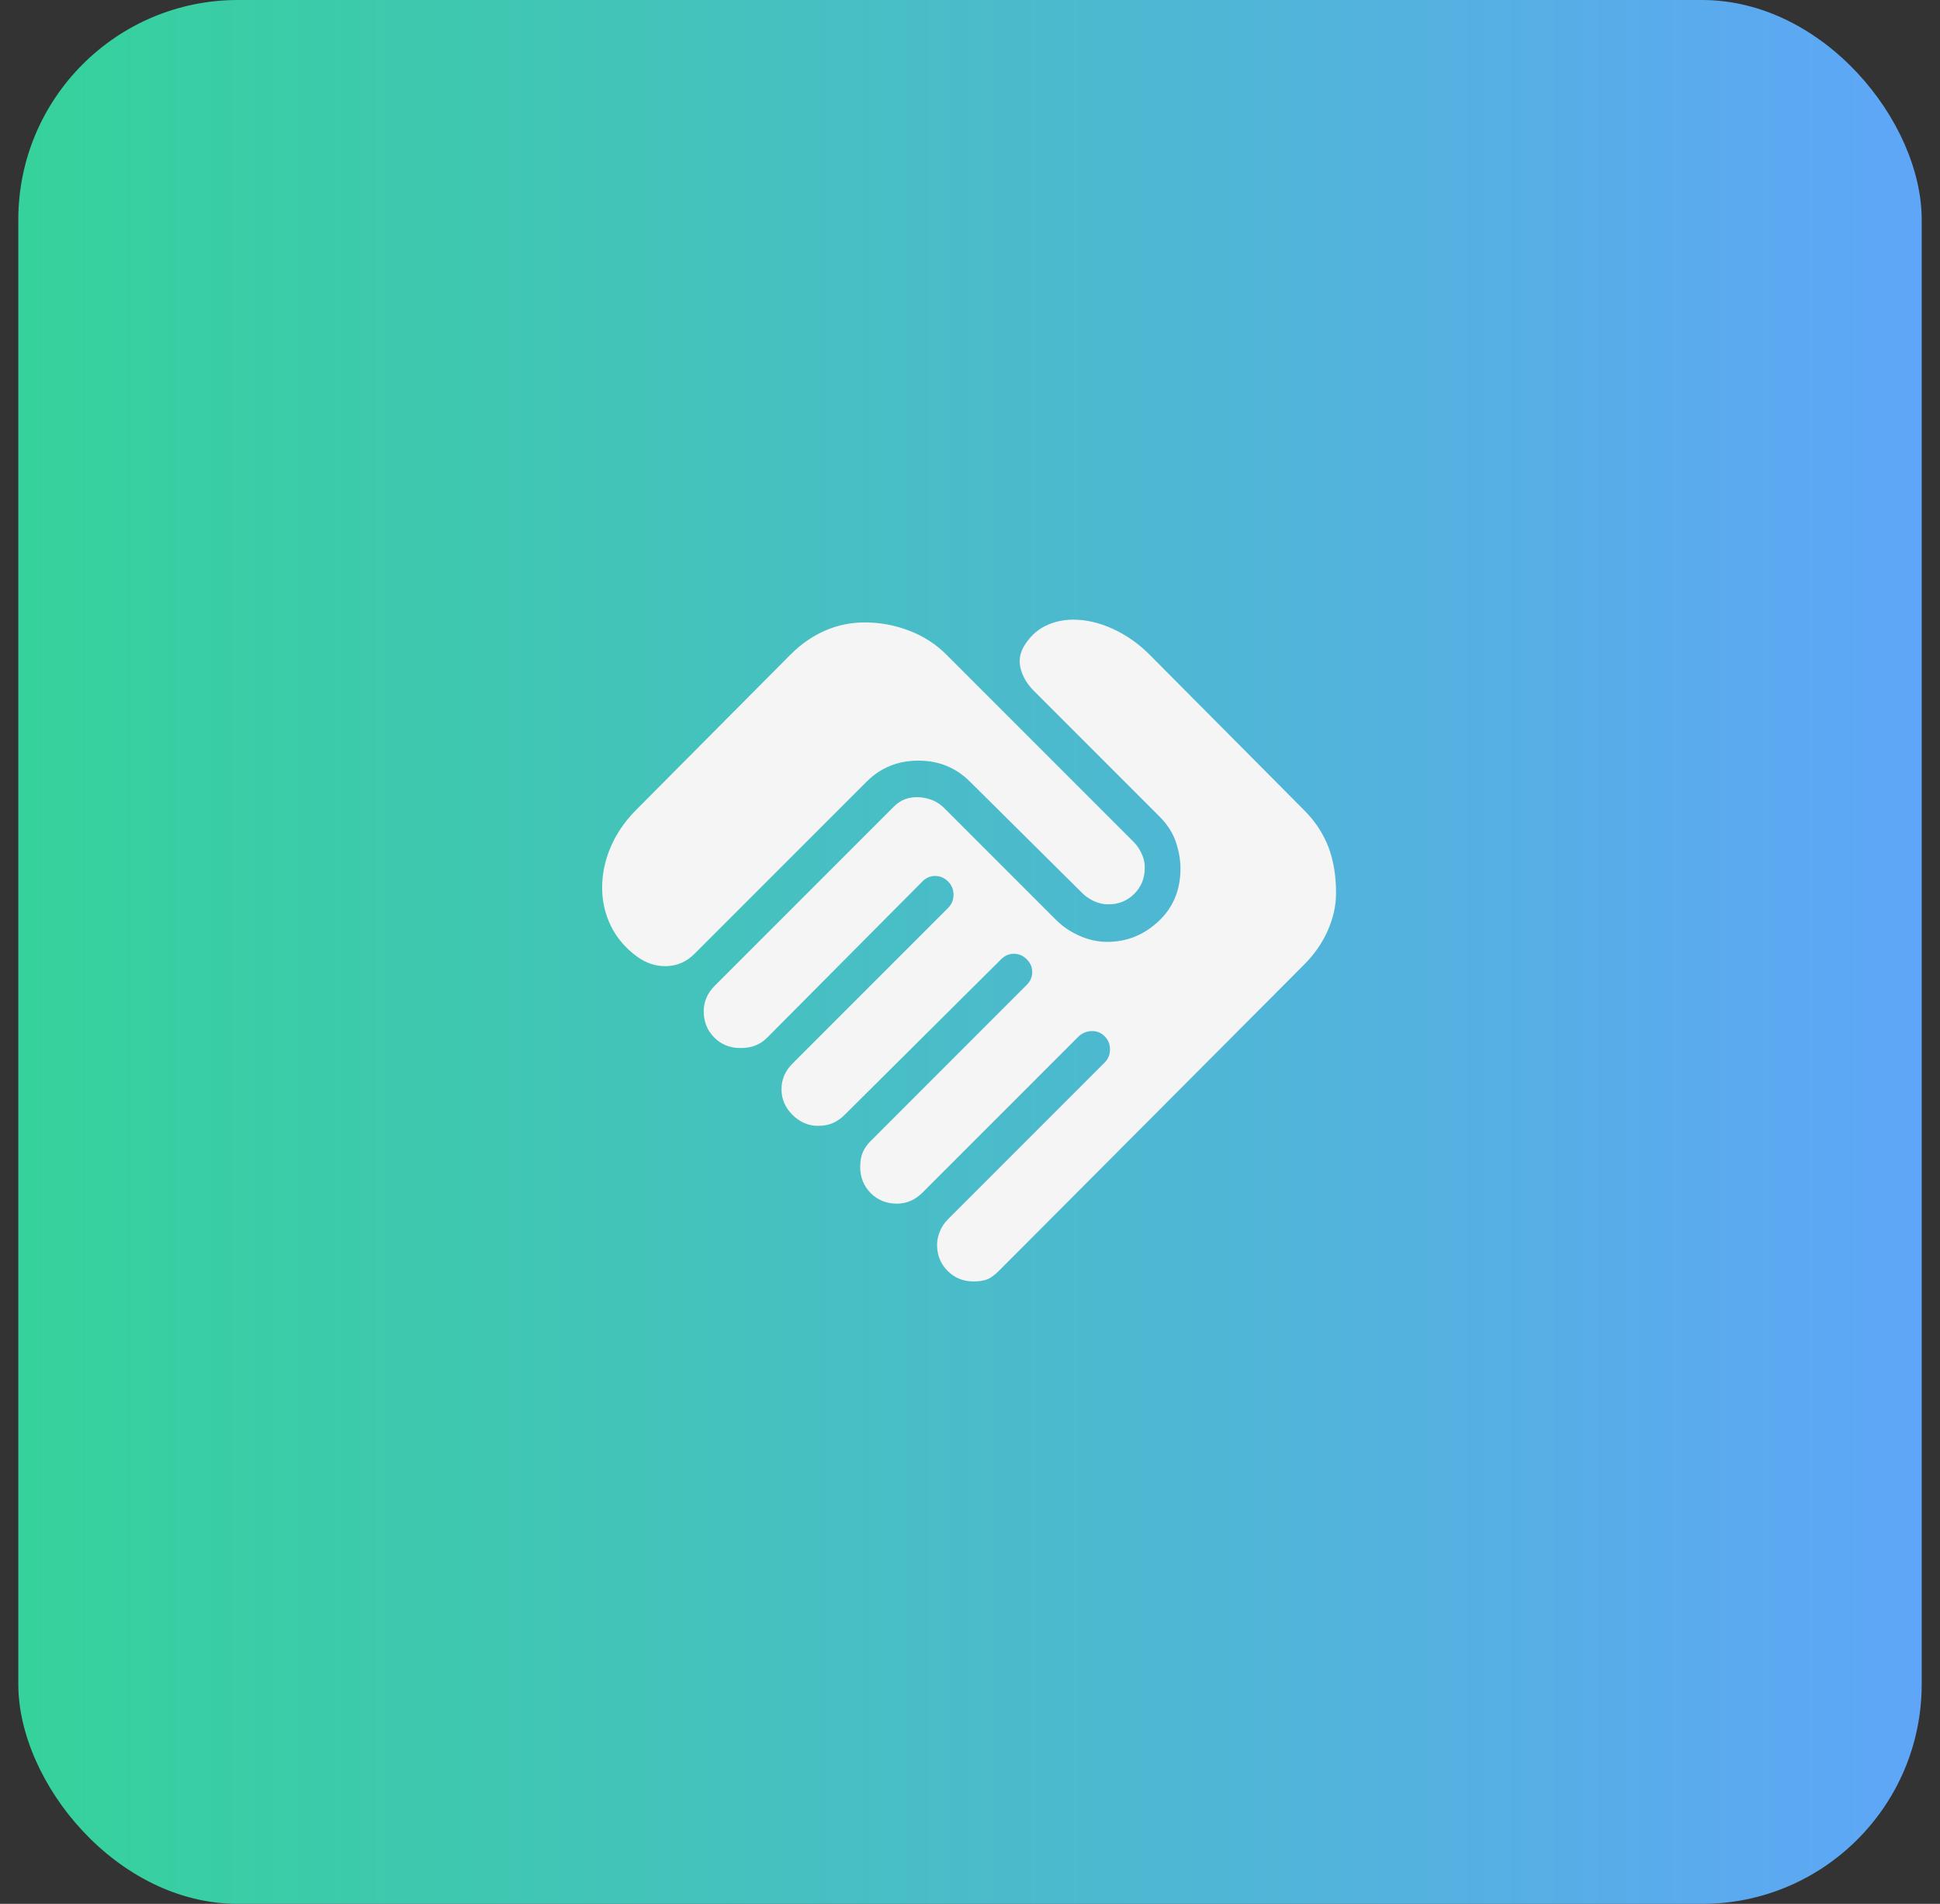 <svg width="53" height="52" viewBox="0 0 53 52" fill="none" xmlns="http://www.w3.org/2000/svg">
<rect x="0" y="0" width="53" height="52" fill="#333333" stroke="none"/>
<rect x="0.5" width="52" height="52" rx="6" fill="url(#paint0_linear_5446_348)"/>
<path d="M26.6 35C26.317 35 26.079 34.904 25.888 34.712C25.697 34.52 25.601 34.283 25.6 34C25.6 33.883 25.625 33.762 25.675 33.637C25.725 33.512 25.8 33.399 25.9 33.3L30.175 29.025C30.275 28.925 30.325 28.804 30.325 28.662C30.325 28.52 30.275 28.399 30.175 28.3C30.075 28.201 29.954 28.155 29.812 28.162C29.67 28.169 29.549 28.224 29.45 28.325L25.2 32.575C25.1 32.675 24.992 32.75 24.875 32.8C24.759 32.85 24.634 32.875 24.5 32.875C24.217 32.875 23.98 32.779 23.788 32.587C23.597 32.395 23.501 32.158 23.5 31.876C23.5 31.709 23.525 31.572 23.575 31.463C23.625 31.354 23.692 31.259 23.775 31.176L28.05 26.9C28.15 26.8 28.2 26.683 28.2 26.55C28.2 26.417 28.15 26.3 28.05 26.2C27.95 26.1 27.834 26.05 27.7 26.05C27.567 26.05 27.45 26.1 27.35 26.2L23.075 30.45C22.975 30.55 22.867 30.625 22.75 30.675C22.634 30.725 22.5 30.75 22.35 30.75C22.084 30.75 21.85 30.65 21.65 30.45C21.45 30.25 21.35 30.017 21.35 29.75C21.35 29.617 21.375 29.492 21.425 29.375C21.475 29.258 21.55 29.15 21.65 29.05L25.9 24.8C26 24.7 26.05 24.579 26.05 24.437C26.05 24.295 26 24.174 25.9 24.075C25.8 23.976 25.683 23.926 25.55 23.925C25.417 23.924 25.3 23.974 25.2 24.075L20.95 28.35C20.867 28.433 20.767 28.5 20.65 28.55C20.534 28.6 20.392 28.625 20.225 28.625C19.942 28.625 19.704 28.529 19.513 28.337C19.322 28.145 19.226 27.908 19.225 27.625C19.225 27.492 19.25 27.367 19.3 27.25C19.35 27.133 19.425 27.025 19.525 26.925L24.425 22.025C24.608 21.842 24.838 21.758 25.113 21.775C25.389 21.792 25.617 21.892 25.8 22.075L28.85 25.125C29.034 25.308 29.25 25.454 29.5 25.563C29.75 25.672 30 25.726 30.25 25.725C30.784 25.725 31.25 25.538 31.65 25.163C32.05 24.788 32.25 24.309 32.25 23.725C32.25 23.492 32.209 23.25 32.125 23C32.042 22.75 31.892 22.517 31.675 22.3L28.25 18.875C28.067 18.692 27.946 18.492 27.887 18.275C27.828 18.058 27.858 17.85 27.975 17.65C28.125 17.4 28.317 17.217 28.55 17.1C28.784 16.983 29.042 16.925 29.325 16.925C29.675 16.925 30.034 17.008 30.4 17.175C30.767 17.342 31.1 17.575 31.4 17.875L35.625 22.125C35.925 22.425 36.146 22.758 36.288 23.125C36.43 23.492 36.501 23.917 36.5 24.4C36.5 24.733 36.425 25.071 36.275 25.413C36.125 25.755 35.908 26.067 35.625 26.35L27.3 34.7C27.167 34.833 27.05 34.917 26.95 34.95C26.85 34.983 26.733 35 26.6 35ZM17.4 26.125C17.084 25.892 16.846 25.613 16.688 25.288C16.53 24.963 16.451 24.617 16.45 24.25C16.45 23.867 16.529 23.492 16.688 23.125C16.847 22.758 17.076 22.425 17.375 22.125L21.6 17.875C21.884 17.592 22.196 17.375 22.538 17.225C22.88 17.075 23.242 17 23.625 17C24.042 17 24.446 17.075 24.838 17.225C25.23 17.375 25.567 17.592 25.85 17.875L30.975 23C31.058 23.083 31.13 23.188 31.188 23.313C31.247 23.438 31.276 23.567 31.275 23.7C31.275 23.983 31.18 24.221 30.988 24.413C30.797 24.605 30.559 24.701 30.275 24.7C30.142 24.7 30.013 24.671 29.888 24.613C29.764 24.555 29.659 24.484 29.575 24.4L26.5 21.35C26.117 20.967 25.646 20.775 25.088 20.775C24.53 20.775 24.059 20.967 23.675 21.35L18.975 26.05C18.759 26.267 18.505 26.379 18.213 26.388C17.922 26.397 17.651 26.309 17.4 26.125Z" fill="#F5F5F5"/>
<defs>
<linearGradient id="paint0_linear_5446_348" x1="0.5" y1="26" x2="52.5" y2="26" gradientUnits="userSpaceOnUse">
<stop stop-color="#35D29B"/>
<stop offset="1" stop-color="#5FA6F8"/>
</linearGradient>
</defs>
</svg>
